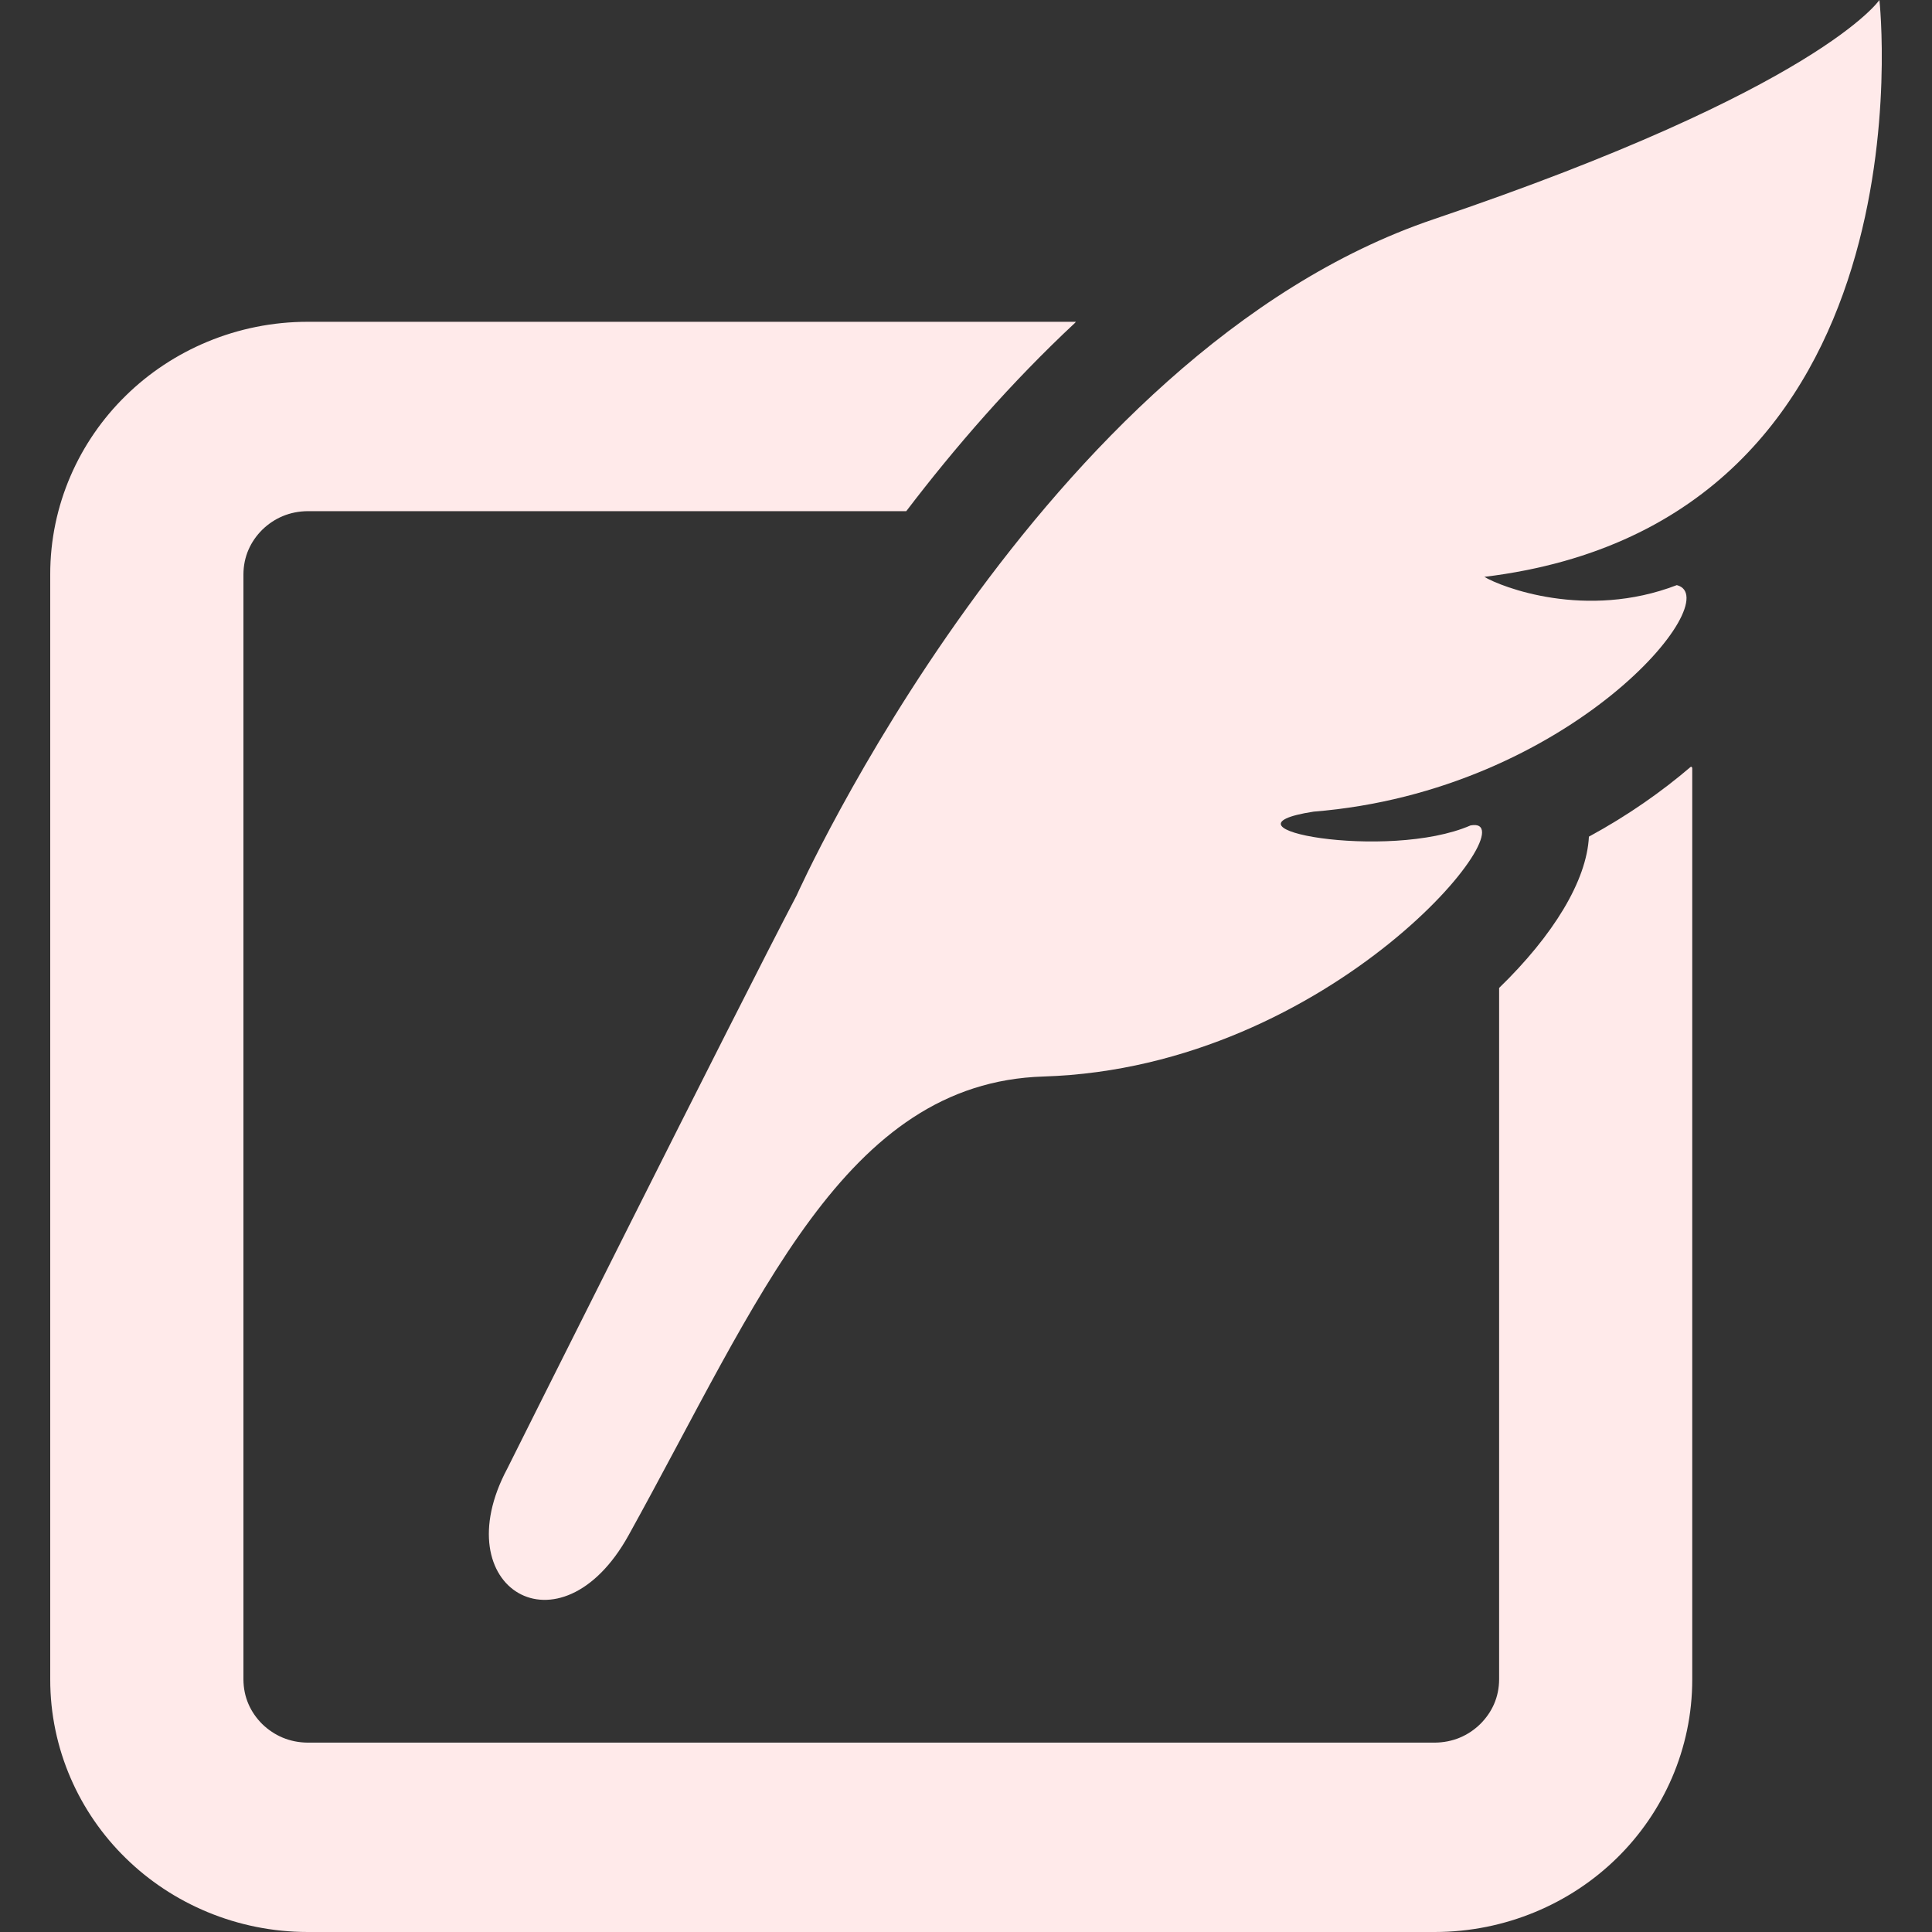 <svg width="50" height="50" viewBox="0 0 50 50" fill="none" xmlns="http://www.w3.org/2000/svg">
<rect x="0" y="0" width="50" height="50" fill="#333333" stroke="none"/>
<path d="M41.121 21.652C41.064 22.797 40.196 24.21 38.797 25.568V43.463C38.795 43.924 38.614 44.315 38.307 44.62C37.999 44.919 37.599 45.096 37.129 45.099H7.965C7.498 45.096 7.097 44.919 6.788 44.62C6.482 44.315 6.302 43.924 6.3 43.463V14.865C6.302 14.406 6.482 14.014 6.788 13.709C7.097 13.409 7.498 13.232 7.965 13.229H23.454C24.707 11.585 26.167 9.9 27.821 8.356C27.829 8.347 27.835 8.337 27.843 8.328H7.965C6.134 8.327 4.451 9.064 3.253 10.242C2.049 11.42 1.298 13.068 1.3 14.865V43.463C1.298 45.261 2.049 46.912 3.253 48.087C4.451 49.264 6.134 50 7.965 50H37.129C38.963 50 40.646 49.264 41.844 48.087C43.045 46.912 43.797 45.261 43.795 43.463V19.87C43.795 19.87 43.783 19.855 43.764 19.839C43.005 20.489 42.122 21.109 41.121 21.652Z" fill="#FFEAEA"/>
<path d="M48.639 0C48.639 0 47.107 2.289 37.1 5.675C26.897 9.128 20.616 23.175 20.616 23.175C19.104 26.053 13.127 38.01 13.127 38.01C11.481 41.098 14.497 42.923 16.267 39.734C19.659 33.612 21.849 28.018 27.006 27.86C34.531 27.628 39.676 21.057 38.057 21.362C35.927 22.29 31.23 21.433 33.996 21.005C40.637 20.473 44.729 15.482 43.396 15.143C41.041 16.049 38.846 15.189 38.415 14.929C50.136 13.504 48.639 0 48.639 0Z" fill="#FFEAEA"/>
</svg>
